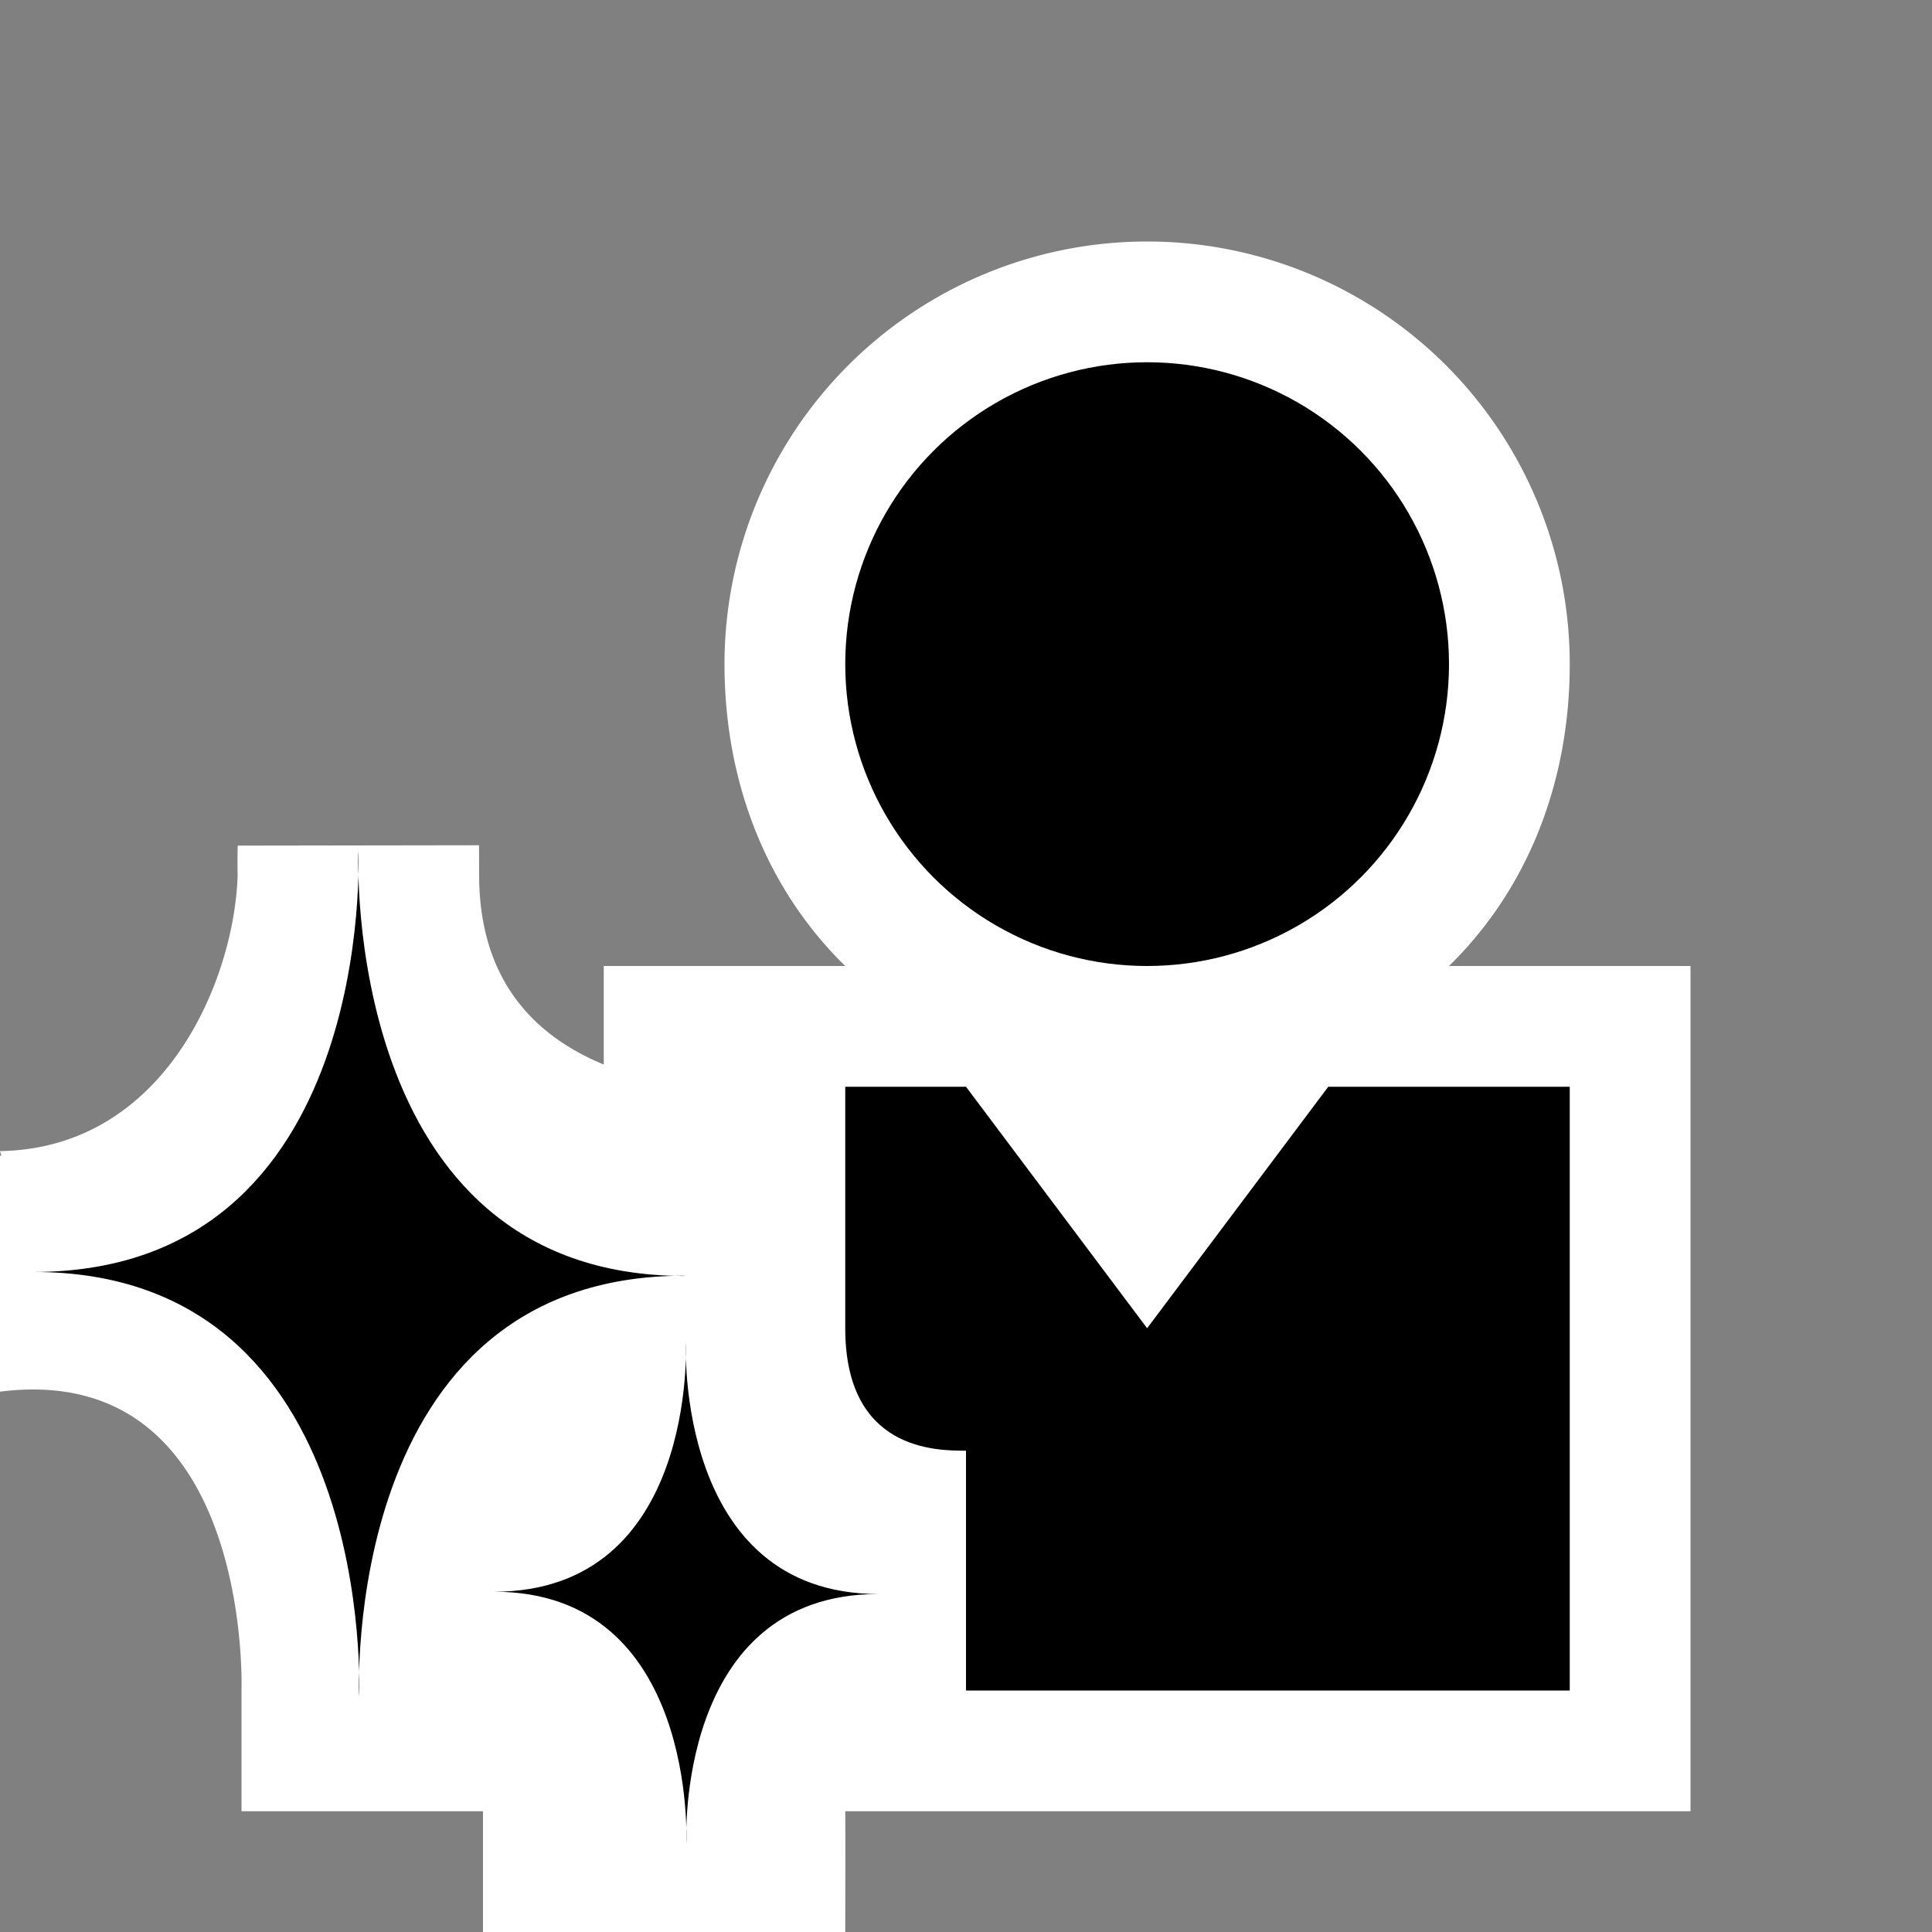 <svg xmlns="http://www.w3.org/2000/svg" viewBox="0 0 16 16"><rect x="0" y="0" width="16" height="16" fill="#808080" stroke="none"/><style>.st0{opacity:0}.st0,.st1{fill:white}.st2{fill:black}</style><g id="outline"><path class="st0" d="M0 0h16v16H0z"/><path class="st1" d="M14 8h-2c.65-.635 1-1.52 1-2.5a3.5 3.5 0 1 0-7 0c0 .98.35 1.865 1 2.5H5v.816c-.565-.233-1.032-.69-1.032-1.57L3.967 7l-1.998.003s-.004.09-.001.246C1.942 8.103 1.374 9.51 0 9.533l.011.036L0 9.572v1.953c2.087-.262 2 2.459 2 2.459V15h2v1h3s.002-.894 0-1h7V8z"/></g><g id="icon_x5F_bg"><path class="st2" d="M2.974 14.053s-.159-3.488 2.692-3.488l.004.002c-2.853 0-2.702-3.521-2.702-3.521s.159 3.488-2.692 3.488h.003c2.851-.001 2.695 3.519 2.695 3.519zM5.684 15.262s-.095-2.061 1.59-2.061h.002c-1.686 0-1.596-2.078-1.596-2.078s.094 2.059-1.59 2.059h.002c1.683 0 1.592 2.08 1.592 2.08z"/><g><circle class="st2" cx="9.5" cy="5.5" r="2.5"/><path class="st2" d="M11 9l-1.5 2L8 9H7v2c0 1.014.752 1.014 1 1.014V14h5V9h-2z"/></g></g></svg>